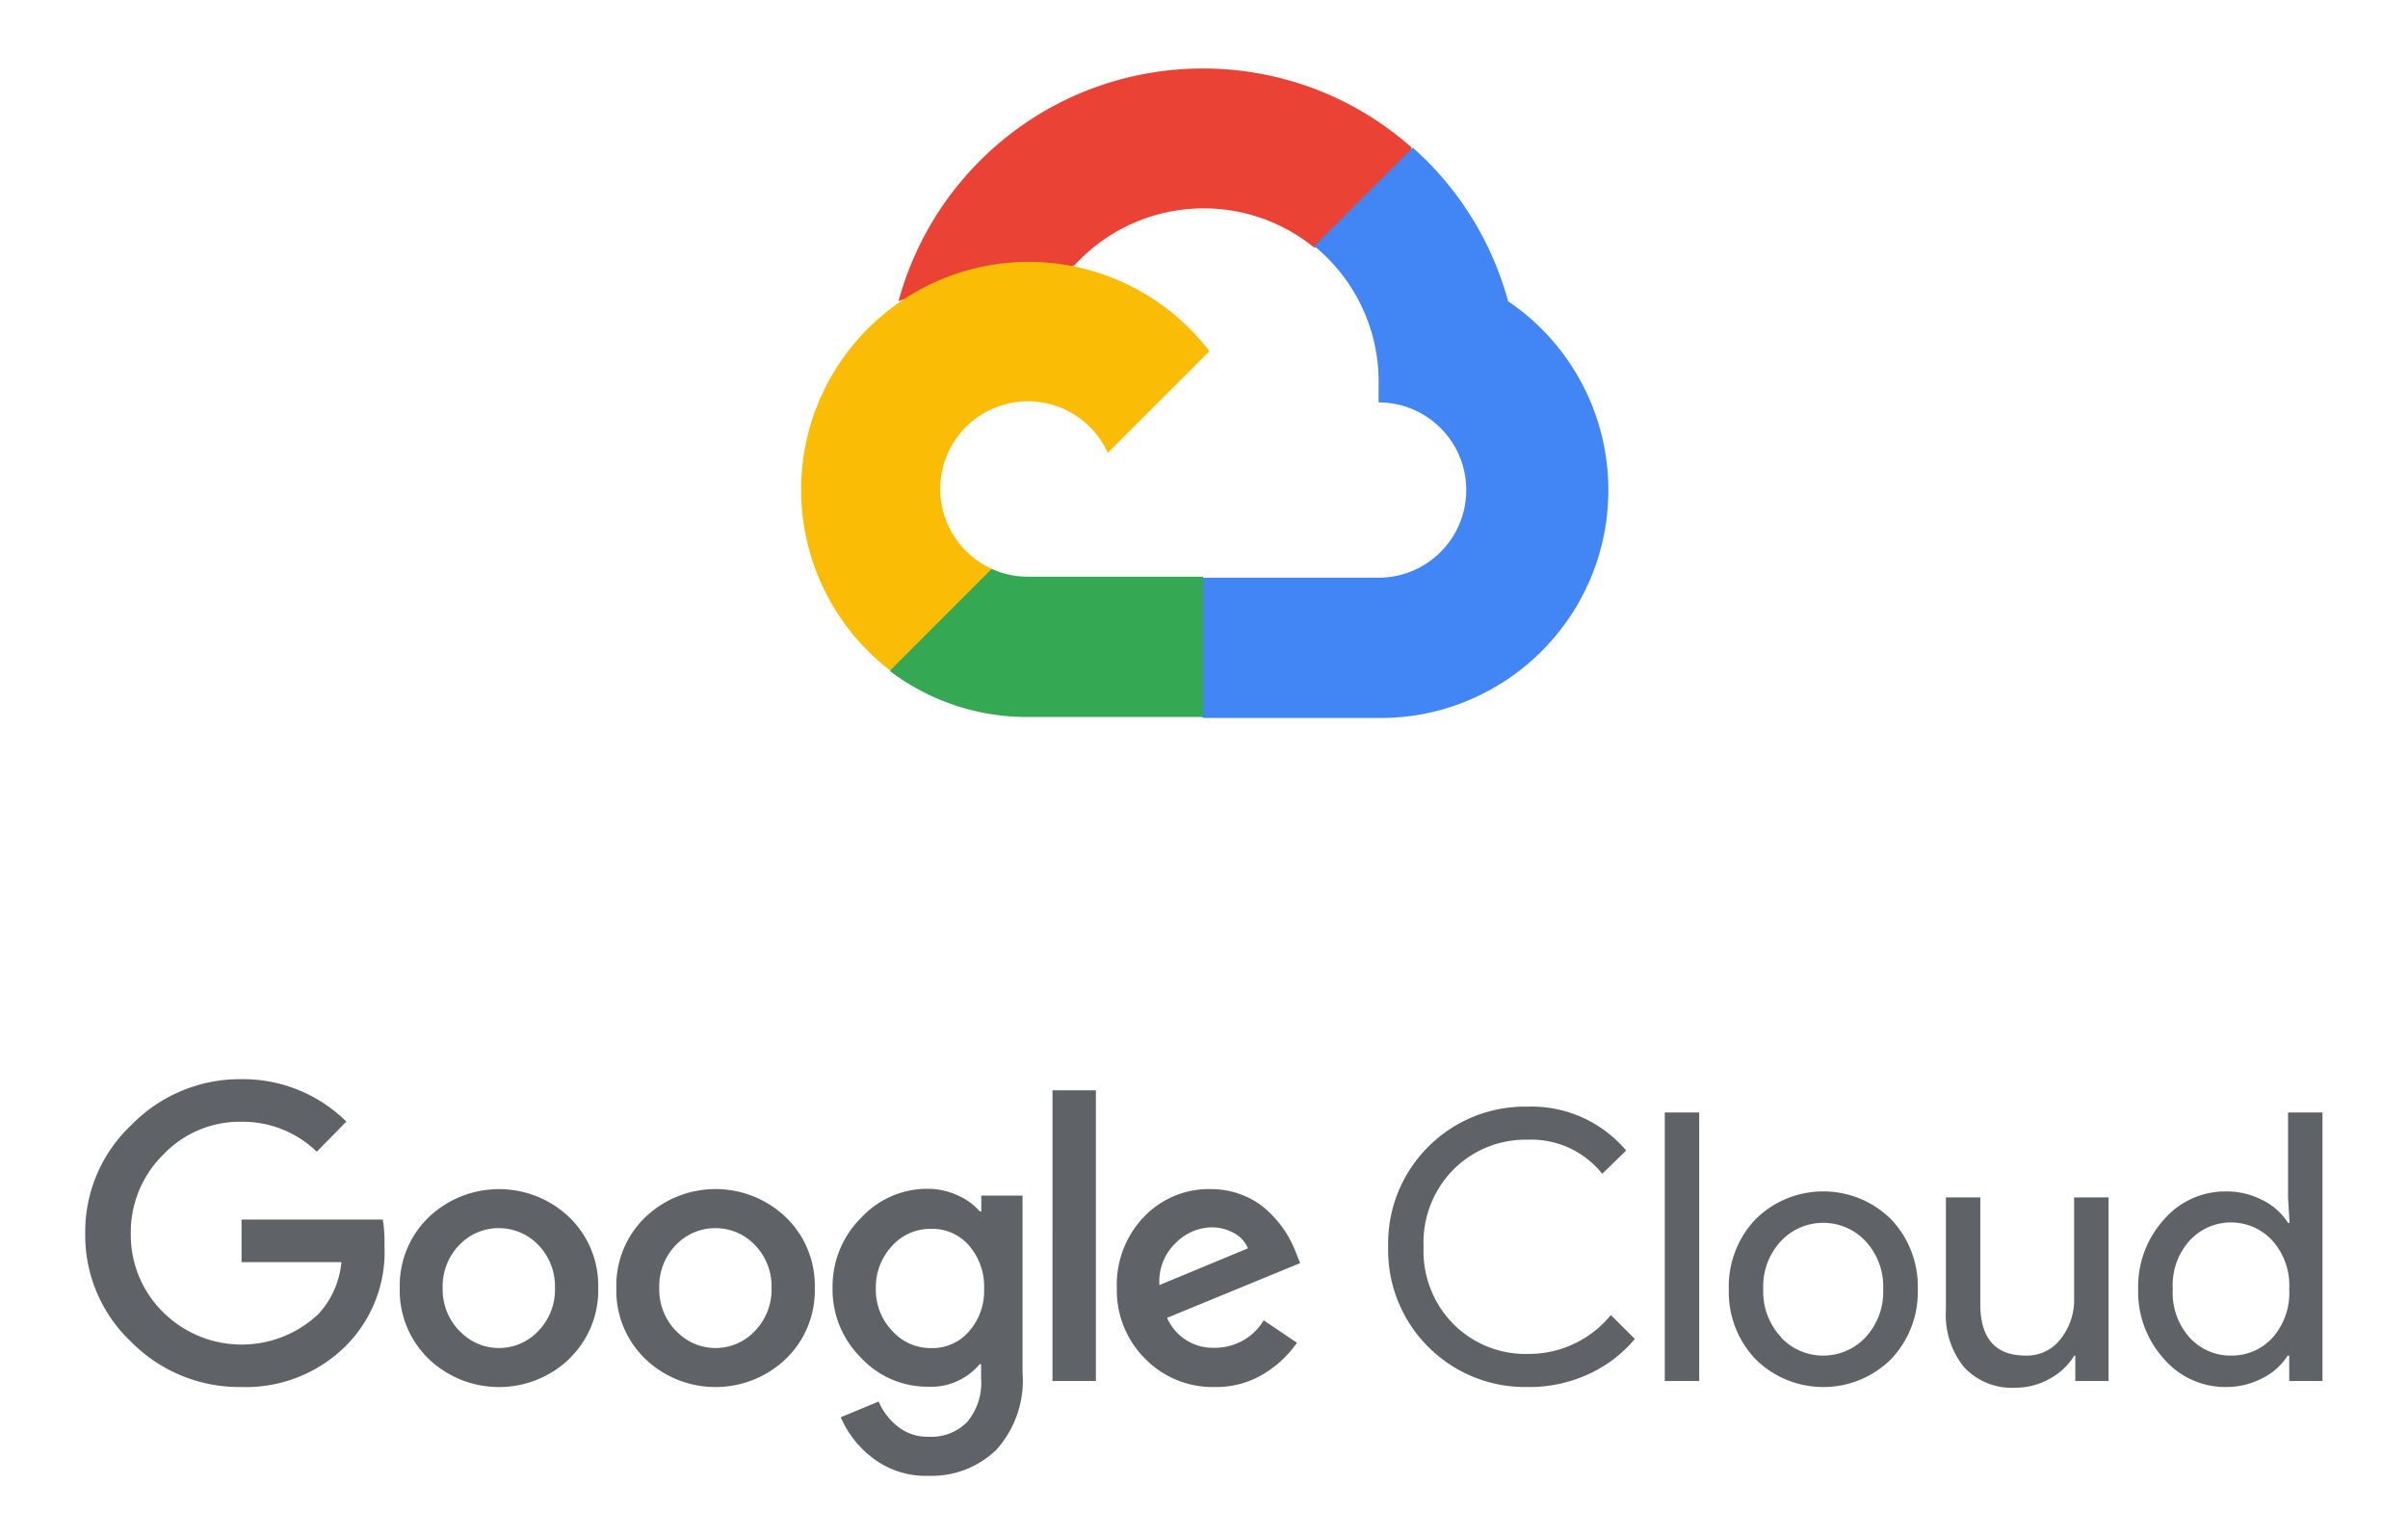 <svg xmlns="http://www.w3.org/2000/svg" xml:space="preserve" viewBox="0 87.5 500 319"><path fill="#EA4335" d="M272.705 138.868h5.111l14.57-14.569.715-6.186c-27.115-23.933-68.497-21.353-92.432 5.762a65.503 65.503 0 0 0-14.104 26.188 7.925 7.925 0 0 1 5.111-.306l29.14-4.806s1.482-2.454 2.25-2.3c12.961-14.235 34.777-15.895 49.74-3.784h-.101z"/><path fill="#4285F4" d="M313.143 150.063a65.647 65.647 0 0 0-19.783-31.899l-20.449 20.448a36.345 36.345 0 0 1 13.342 28.832v3.63c10.053 0 18.199 8.148 18.199 18.2s-8.146 18.199-18.199 18.199h-36.397l-3.631 3.681v21.83l3.631 3.629h36.397c26.145.202 47.502-20.825 47.705-46.97a47.338 47.338 0 0 0-20.815-39.58z"/><path fill="#34A853" d="M213.404 236.408h36.399v-29.139h-36.399c-2.592 0-5.154-.559-7.515-1.636l-5.11 1.585-14.673 14.568-1.278 5.114a47.09 47.09 0 0 0 28.576 9.508z"/><path fill="#FBBC05" d="M213.404 141.884c-26.143.156-47.21 21.477-47.054 47.621a47.328 47.328 0 0 0 18.478 37.239l21.112-21.112c-9.159-4.139-13.229-14.918-9.09-24.08 4.139-9.159 14.917-13.229 24.078-9.091a18.198 18.198 0 0 1 9.092 9.091l21.111-21.112a47.286 47.286 0 0 0-37.727-18.556z"/><g fill="#5F6368"><path d="M50.058 375.557a31.46 31.46 0 0 1-22.796-9.36 30.385 30.385 0 0 1-9.567-22.518 30.426 30.426 0 0 1 9.567-22.52 31.469 31.469 0 0 1 22.796-9.534 30.542 30.542 0 0 1 21.863 8.809l-6.147 6.252a22.145 22.145 0 0 0-15.715-6.218 21.897 21.897 0 0 0-16.233 6.908 22.554 22.554 0 0 0-6.666 16.405 22.551 22.551 0 0 0 6.666 16.199c8.894 8.863 23.229 9.032 32.329.38a18.38 18.38 0 0 0 4.732-10.742H50.162v-8.842h29.324c.288 1.782.403 3.587.345 5.389a27.64 27.64 0 0 1-7.564 20.379 29.396 29.396 0 0 1-22.209 9.013zm68.179-5.87c-8.176 7.838-21.078 7.838-29.254 0a19.692 19.692 0 0 1-5.976-14.679 19.718 19.718 0 0 1 5.976-14.679c8.184-7.821 21.071-7.821 29.254 0a19.718 19.718 0 0 1 5.976 14.679 19.686 19.686 0 0 1-6.01 14.679h.034zm-22.795-5.769c4.225 4.511 11.306 4.744 15.817.52.179-.167.352-.341.52-.52a12.297 12.297 0 0 0 3.454-8.91 12.331 12.331 0 0 0-3.454-8.946c-4.343-4.53-11.536-4.683-16.066-.34a12.333 12.333 0 0 0-3.793 9.286 12.29 12.29 0 0 0 3.488 8.91h.034zm67.766 5.769c-8.177 7.838-21.078 7.838-29.255 0a19.687 19.687 0 0 1-5.975-14.679 19.713 19.713 0 0 1 5.975-14.679c8.177-7.839 21.078-7.839 29.255 0a19.717 19.717 0 0 1 5.975 14.679 19.696 19.696 0 0 1-5.975 14.679zm-22.797-5.769c4.225 4.511 11.307 4.744 15.817.52.179-.167.353-.341.52-.52a12.302 12.302 0 0 0 3.455-8.91 12.328 12.328 0 0 0-3.455-8.946c-4.343-4.53-11.536-4.683-16.066-.34a12.333 12.333 0 0 0-3.793 9.286 12.299 12.299 0 0 0 3.488 8.91h.034zm52.361 30.083c-4.14.132-8.2-1.159-11.502-3.66a21.192 21.192 0 0 1-6.7-8.497l7.875-3.28a13.277 13.277 0 0 0 3.902 5.145 9.84 9.84 0 0 0 6.459 2.176 10.36 10.36 0 0 0 8.048-3.108 12.61 12.61 0 0 0 2.867-8.979v-2.971h-.311a13.16 13.16 0 0 1-10.811 4.663 18.746 18.746 0 0 1-13.815-6.01 19.863 19.863 0 0 1-5.907-14.471 20.069 20.069 0 0 1 5.907-14.576 18.719 18.719 0 0 1 13.815-6.044 14.83 14.83 0 0 1 6.355 1.416c1.72.751 3.252 1.87 4.49 3.281h.311v-3.281h8.565v36.784a21.444 21.444 0 0 1-5.492 16.061 19.343 19.343 0 0 1-14.056 5.351zm.622-26.525c2.985.065 5.846-1.2 7.806-3.455a12.773 12.773 0 0 0 3.143-8.841 13.058 13.058 0 0 0-3.143-9.015 10.02 10.02 0 0 0-7.806-3.454 10.675 10.675 0 0 0-8.082 3.454 12.605 12.605 0 0 0-3.455 8.945 12.363 12.363 0 0 0 3.455 8.842 10.709 10.709 0 0 0 8.082 3.524zm34.159-53.536v60.374h-9.015V313.94h9.015zm24.73 61.617c-5.458.142-10.727-2-14.541-5.904a20.005 20.005 0 0 1-5.838-14.645 20.248 20.248 0 0 1 5.63-14.784 18.52 18.52 0 0 1 13.815-5.768c2.37-.024 4.721.435 6.907 1.348a16.26 16.26 0 0 1 5.285 3.453 24.124 24.124 0 0 1 3.454 4.181 24.666 24.666 0 0 1 2.038 4.04l.933 2.348-27.631 11.364a10.359 10.359 0 0 0 9.947 6.216 11.771 11.771 0 0 0 10.119-5.698l6.907 4.663a22.764 22.764 0 0 1-6.631 6.286 18.784 18.784 0 0 1-10.394 2.9zm-11.536-21.172 18.375-7.633a6.365 6.365 0 0 0-2.867-3.144 9.399 9.399 0 0 0-4.732-1.209 10.679 10.679 0 0 0-7.427 3.282 10.949 10.949 0 0 0-3.349 8.704zM317.182 375.557c-15.717.271-28.677-12.249-28.947-27.963-.007-.385-.007-.77.003-1.152-.365-15.715 12.078-28.748 27.791-29.112.385-.009.769-.012 1.153-.004a25.767 25.767 0 0 1 20.48 9.118l-4.973 4.835a18.791 18.791 0 0 0-15.474-7.079 21.103 21.103 0 0 0-15.37 6.146 21.56 21.56 0 0 0-6.252 16.096 21.555 21.555 0 0 0 6.252 16.095 21.102 21.102 0 0 0 15.37 6.149 21.975 21.975 0 0 0 17.269-8.083l4.975 4.974a27.132 27.132 0 0 1-9.568 7.287 29.274 29.274 0 0 1-12.709 2.693zM352.825 374.314h-7.149v-55.78h7.149v55.78zM364.499 340.742c7.798-7.744 20.386-7.744 28.185 0a20.207 20.207 0 0 1 5.525 14.507 20.21 20.21 0 0 1-5.525 14.506c-7.799 7.745-20.387 7.745-28.185 0a20.21 20.21 0 0 1-5.526-14.506 20.208 20.208 0 0 1 5.526-14.507zm5.318 24.524c4.576 4.835 12.205 5.046 17.042.47.161-.151.317-.309.47-.47a13.83 13.83 0 0 0 3.696-10.017 13.826 13.826 0 0 0-3.696-10.017c-4.575-4.835-12.205-5.045-17.04-.472-.161.154-.319.311-.472.472a13.815 13.815 0 0 0-3.694 10.017 13.806 13.806 0 0 0 3.729 9.98l-.035.037zM437.824 374.314h-6.906v-5.285h-.208a13.294 13.294 0 0 1-5.043 4.767 14.097 14.097 0 0 1-7.08 1.9 13.441 13.441 0 0 1-10.846-4.352 17.274 17.274 0 0 1-3.695-11.676v-23.485h7.15v22.175c0 7.113 3.143 10.671 9.428 10.671a8.77 8.77 0 0 0 7.253-3.453 13.024 13.024 0 0 0 2.799-8.255v-21.138h7.148v38.131zM462.105 375.557a16.778 16.778 0 0 1-12.779-5.836 20.726 20.726 0 0 1-5.354-14.472 20.721 20.721 0 0 1 5.354-14.473 16.792 16.792 0 0 1 12.779-5.837 16.23 16.23 0 0 1 7.806 1.865 13.243 13.243 0 0 1 5.181 4.663h.312l-.312-5.284v-17.649h7.15v55.78h-6.908v-5.285h-.312a13.208 13.208 0 0 1-5.181 4.663 16.19 16.19 0 0 1-7.736 1.865zm1.175-6.528c3.269.048 6.4-1.312 8.6-3.729a13.99 13.99 0 0 0 3.454-10.051 13.986 13.986 0 0 0-3.454-10.051c-4.339-4.77-11.722-5.117-16.491-.779-.271.248-.531.508-.777.779a13.805 13.805 0 0 0-3.454 10.016 13.807 13.807 0 0 0 3.454 10.016 11.392 11.392 0 0 0 8.668 3.799z"/></g></svg>